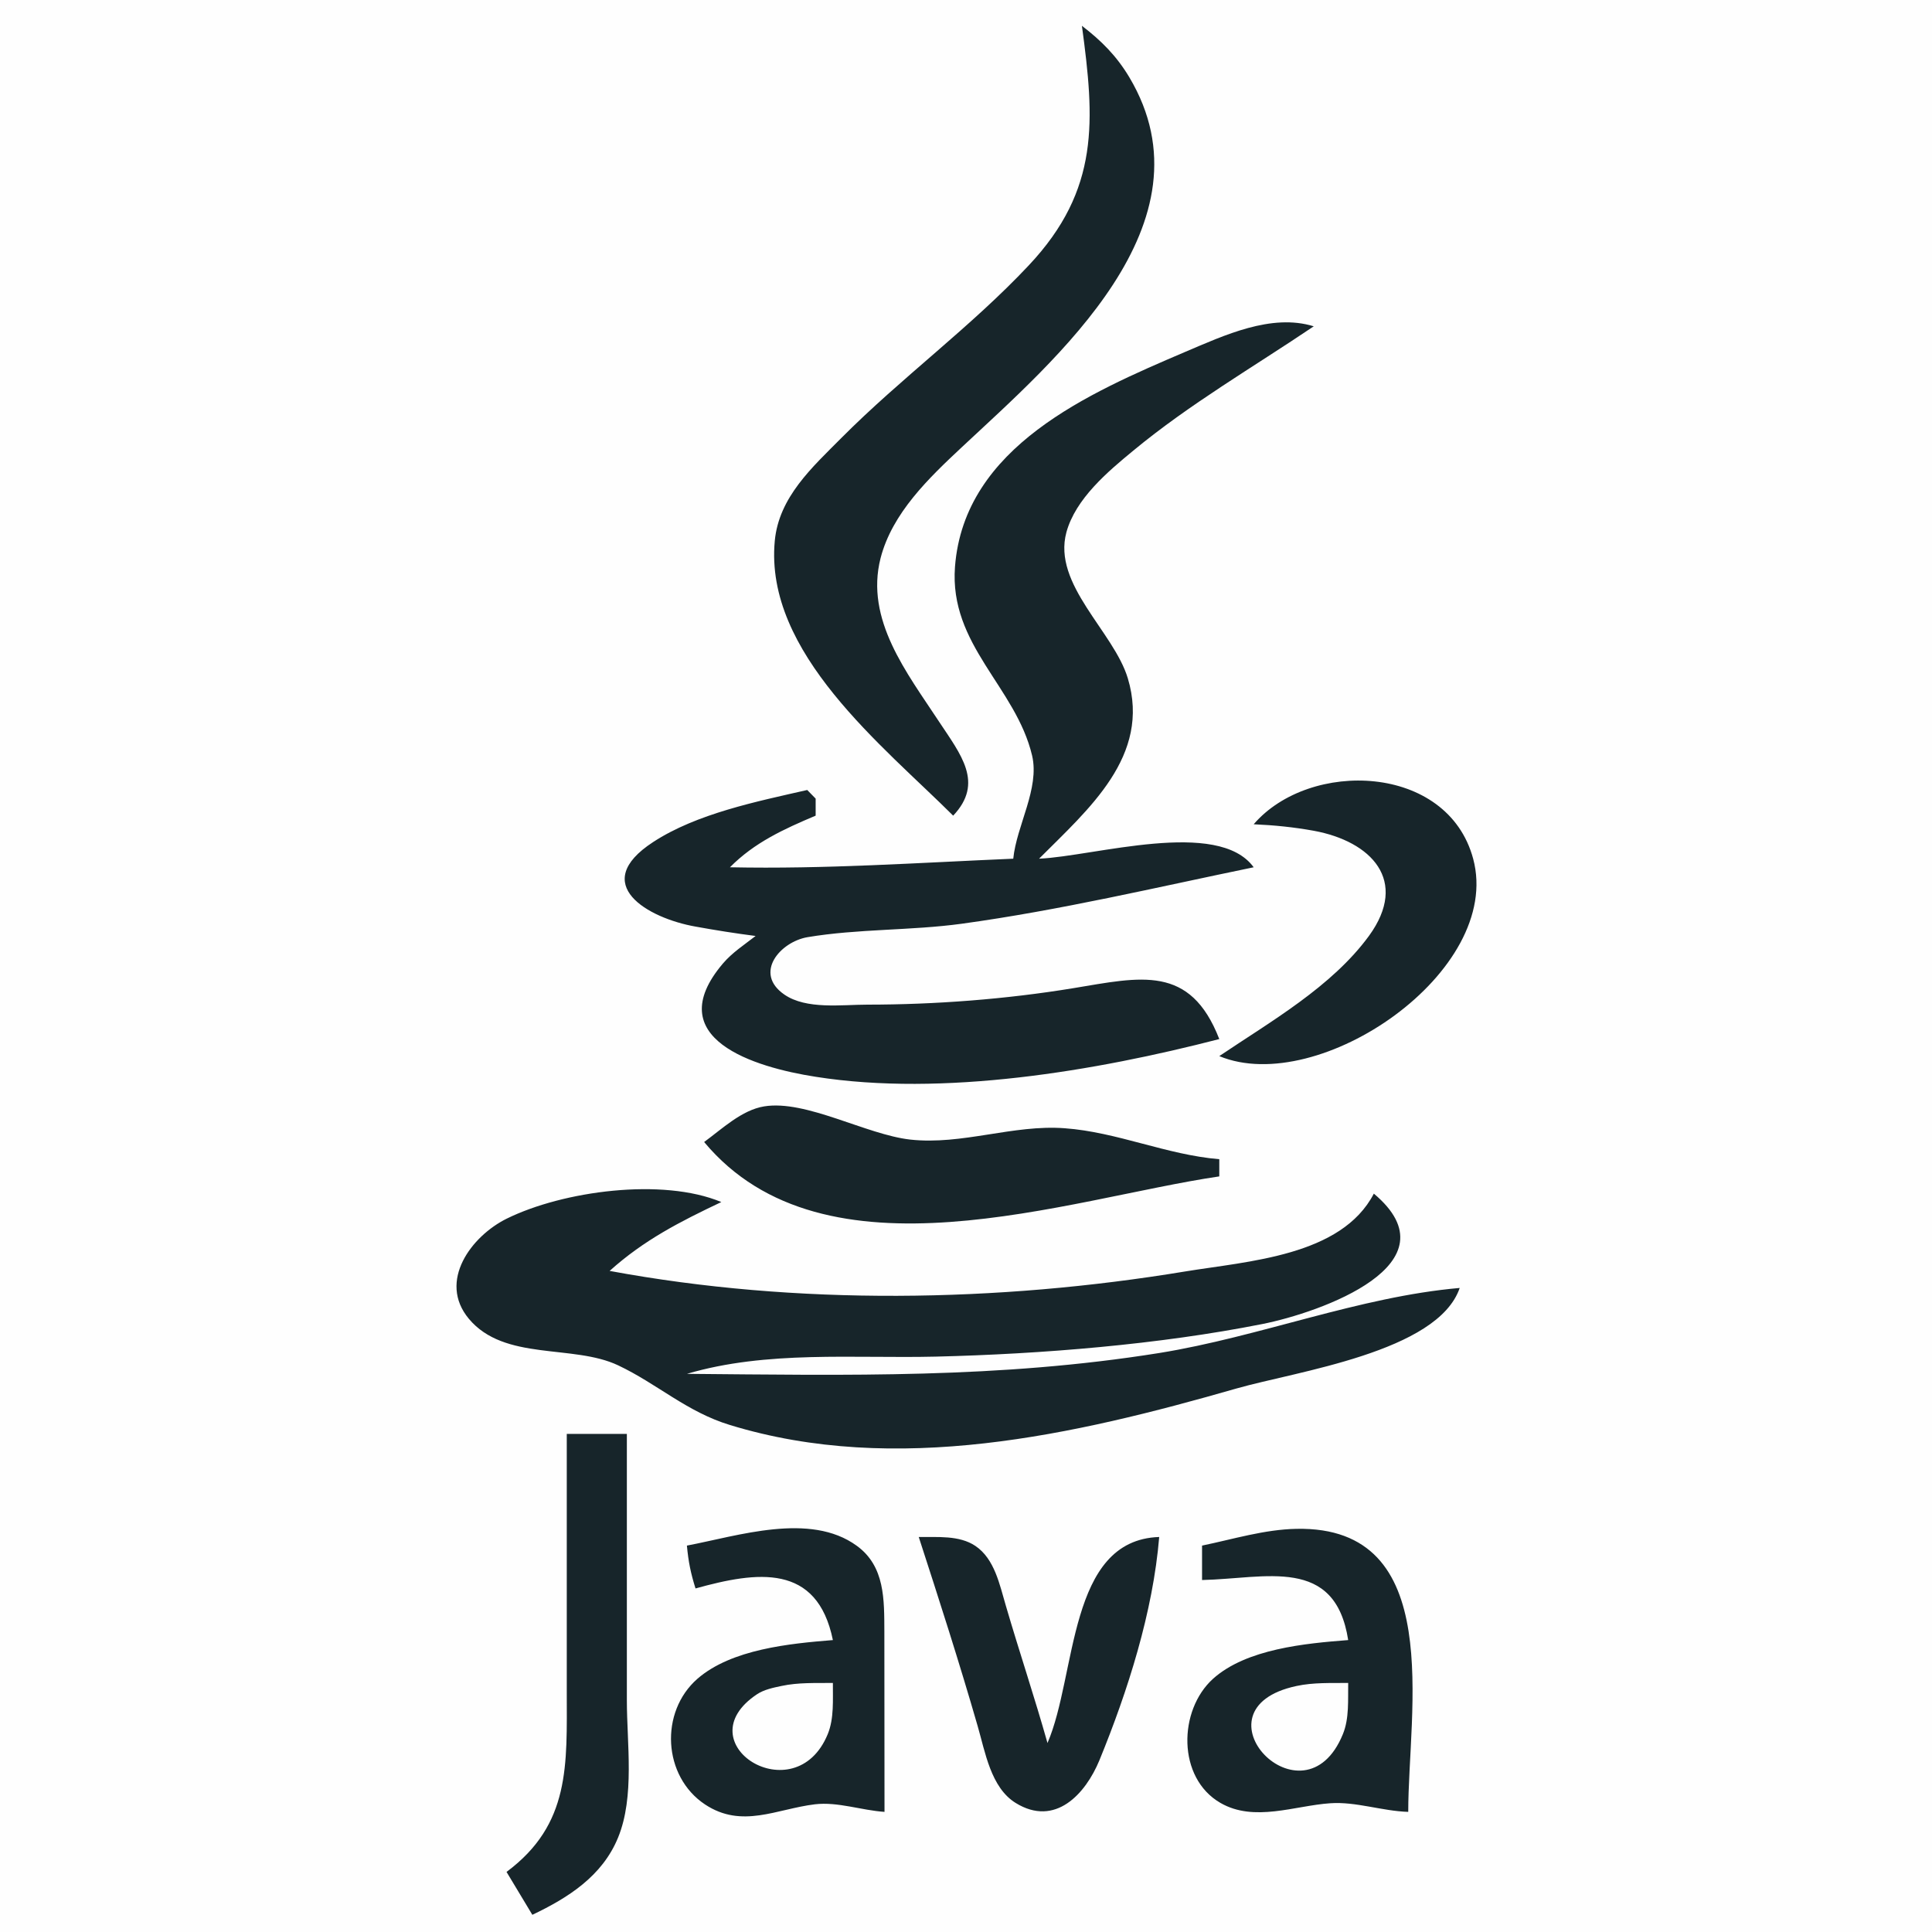 <?xml version="1.0" encoding="UTF-8"?>
<svg xmlns="http://www.w3.org/2000/svg" xmlns:xlink="http://www.w3.org/1999/xlink" width="50pt" height="50pt" viewBox="0 0 50 50" version="1.1">
<g id="surface1">
<rect x="0" y="0" width="50" height="50" style="fill:rgb(99.608%,99.608%,99.608%);fill-opacity:1;stroke:none;"/>
<path style=" stroke:none;fill-rule:nonzero;fill:rgb(23,37,42);fill-opacity:1;" d="M 28 0.668 C 28.328 3.105 28.473 4.902 26.625 6.867 C 25.129 8.461 23.324 9.777 21.777 11.332 C 21.02 12.094 20.156 12.867 20.051 14 C 19.781 16.898 22.859 19.305 24.668 21.109 C 25.473 20.258 24.867 19.531 24.297 18.668 C 23.473 17.414 22.383 16.039 22.789 14.445 C 23.09 13.277 24.039 12.371 24.891 11.574 C 27.312 9.309 31.477 5.781 29.227 2 C 28.895 1.445 28.504 1.055 28 0.668 M 26.223 22.223 C 23.754 22.328 21.359 22.496 18.891 22.445 C 19.523 21.805 20.285 21.457 21.109 21.109 L 21.109 20.668 L 20.891 20.445 C 19.59 20.742 18.031 21.055 16.902 21.793 C 15.23 22.883 16.766 23.762 18 23.98 C 18.516 24.074 19.035 24.156 19.555 24.223 C 19.27 24.445 18.945 24.656 18.707 24.938 C 17.062 26.879 19.527 27.621 21.109 27.867 C 24.406 28.387 28.352 27.719 31.555 26.891 C 30.801 24.953 29.527 25.285 27.777 25.574 C 26.043 25.859 24.203 26 22.445 26 C 21.789 26 20.867 26.133 20.297 25.738 C 19.496 25.184 20.191 24.375 20.898 24.254 C 22.203 24.035 23.574 24.086 24.891 23.906 C 27.445 23.555 29.922 22.965 32.445 22.445 C 31.523 21.176 28.32 22.16 26.891 22.223 C 28.164 20.945 29.793 19.566 29.188 17.555 C 28.824 16.344 27.234 15.129 27.598 13.777 C 27.836 12.906 28.668 12.207 29.332 11.66 C 30.797 10.449 32.43 9.504 34 8.445 C 32.902 8.105 31.68 8.68 30.668 9.109 C 28.191 10.168 24.953 11.559 24.715 14.668 C 24.562 16.699 26.289 17.773 26.711 19.555 C 26.91 20.41 26.309 21.363 26.223 22.223 M 32.445 21.332 C 32.973 21.355 33.48 21.406 34 21.5 C 35.488 21.773 36.469 22.789 35.43 24.219 C 34.465 25.539 32.887 26.434 31.555 27.332 C 34.133 28.402 38.91 25.141 38.125 22.223 C 37.461 19.758 33.891 19.652 32.445 21.332 M 18.223 29.555 C 21.352 33.309 27.625 31.023 31.555 30.445 L 31.555 30 C 30.191 29.887 28.91 29.297 27.555 29.199 C 26.219 29.098 24.898 29.641 23.555 29.492 C 22.414 29.363 20.859 28.457 19.777 28.633 C 19.195 28.727 18.684 29.219 18.223 29.555 M 37.777 33.332 C 35.176 33.559 32.594 34.598 30 35.016 C 25.848 35.68 21.941 35.59 17.777 35.555 C 19.844 34.945 22.094 35.16 24.223 35.109 C 26.949 35.043 29.992 34.797 32.668 34.266 C 34.164 33.969 37.727 32.715 35.555 30.891 C 34.715 32.508 32.305 32.637 30.668 32.906 C 25.82 33.707 20.621 33.789 15.777 32.891 C 16.668 32.09 17.598 31.617 18.668 31.109 C 17.148 30.473 14.57 30.82 13.113 31.539 C 12.203 31.988 11.324 33.156 12.133 34.129 C 13.055 35.234 14.832 34.781 16 35.336 C 17.02 35.82 17.773 36.539 18.891 36.879 C 23.188 38.195 27.797 37.141 32 35.934 C 33.543 35.492 37.211 34.992 37.777 33.332 M 14.668 37.109 L 14.668 43.777 C 14.668 45.672 14.77 47.211 13.109 48.445 L 13.777 49.555 C 14.707 49.113 15.59 48.551 15.996 47.555 C 16.43 46.496 16.223 45.121 16.223 44 L 16.223 37.109 L 14.668 37.109 M 17.777 40 C 17.816 40.418 17.875 40.711 18 41.109 C 19.598 40.664 21.148 40.453 21.555 42.445 C 20.438 42.535 18.934 42.68 18.051 43.445 C 17.066 44.305 17.152 45.973 18.246 46.699 C 19.203 47.332 20.094 46.816 21.09 46.695 C 21.68 46.625 22.297 46.852 22.891 46.891 L 22.887 42.223 C 22.883 41.402 22.906 40.535 22.172 40.004 C 20.965 39.125 19.098 39.75 17.777 40 M 31.109 40 L 31.109 40.891 C 32.758 40.855 34.551 40.262 34.891 42.445 C 33.781 42.531 32.258 42.672 31.395 43.445 C 30.492 44.258 30.461 46.012 31.586 46.66 C 32.461 47.164 33.508 46.73 34.426 46.668 C 35.09 46.621 35.77 46.871 36.445 46.891 C 36.445 44.258 37.43 39.492 33.555 39.566 C 32.723 39.582 31.922 39.832 31.109 40 M 23.777 39.777 C 24.305 41.402 24.828 43.027 25.301 44.668 C 25.496 45.336 25.641 46.262 26.285 46.66 C 27.309 47.293 28.094 46.426 28.453 45.555 C 29.188 43.762 29.84 41.715 30 39.777 C 27.633 39.855 27.871 43.344 27.109 45.109 C 26.773 43.918 26.379 42.746 26.031 41.555 C 25.871 41.016 25.742 40.344 25.242 40.008 C 24.824 39.727 24.254 39.785 23.777 39.777 Z M 23.777 39.777 "/>
<path style=" stroke:none;fill-rule:nonzero;fill:rgb(99.608%,99.608%,99.608%);fill-opacity:1;" d="M 21.555 43.555 C 21.113 43.559 20.656 43.539 20.223 43.633 C 20.016 43.676 19.77 43.727 19.59 43.848 C 17.695 45.113 20.578 46.934 21.422 44.879 C 21.59 44.469 21.551 43.988 21.555 43.555 M 34.891 43.555 C 34.449 43.559 33.992 43.539 33.555 43.633 C 30.746 44.23 33.742 47.363 34.754 44.879 C 34.922 44.469 34.883 43.988 34.891 43.555 Z M 34.891 43.555 "/>
</g>
</svg>
